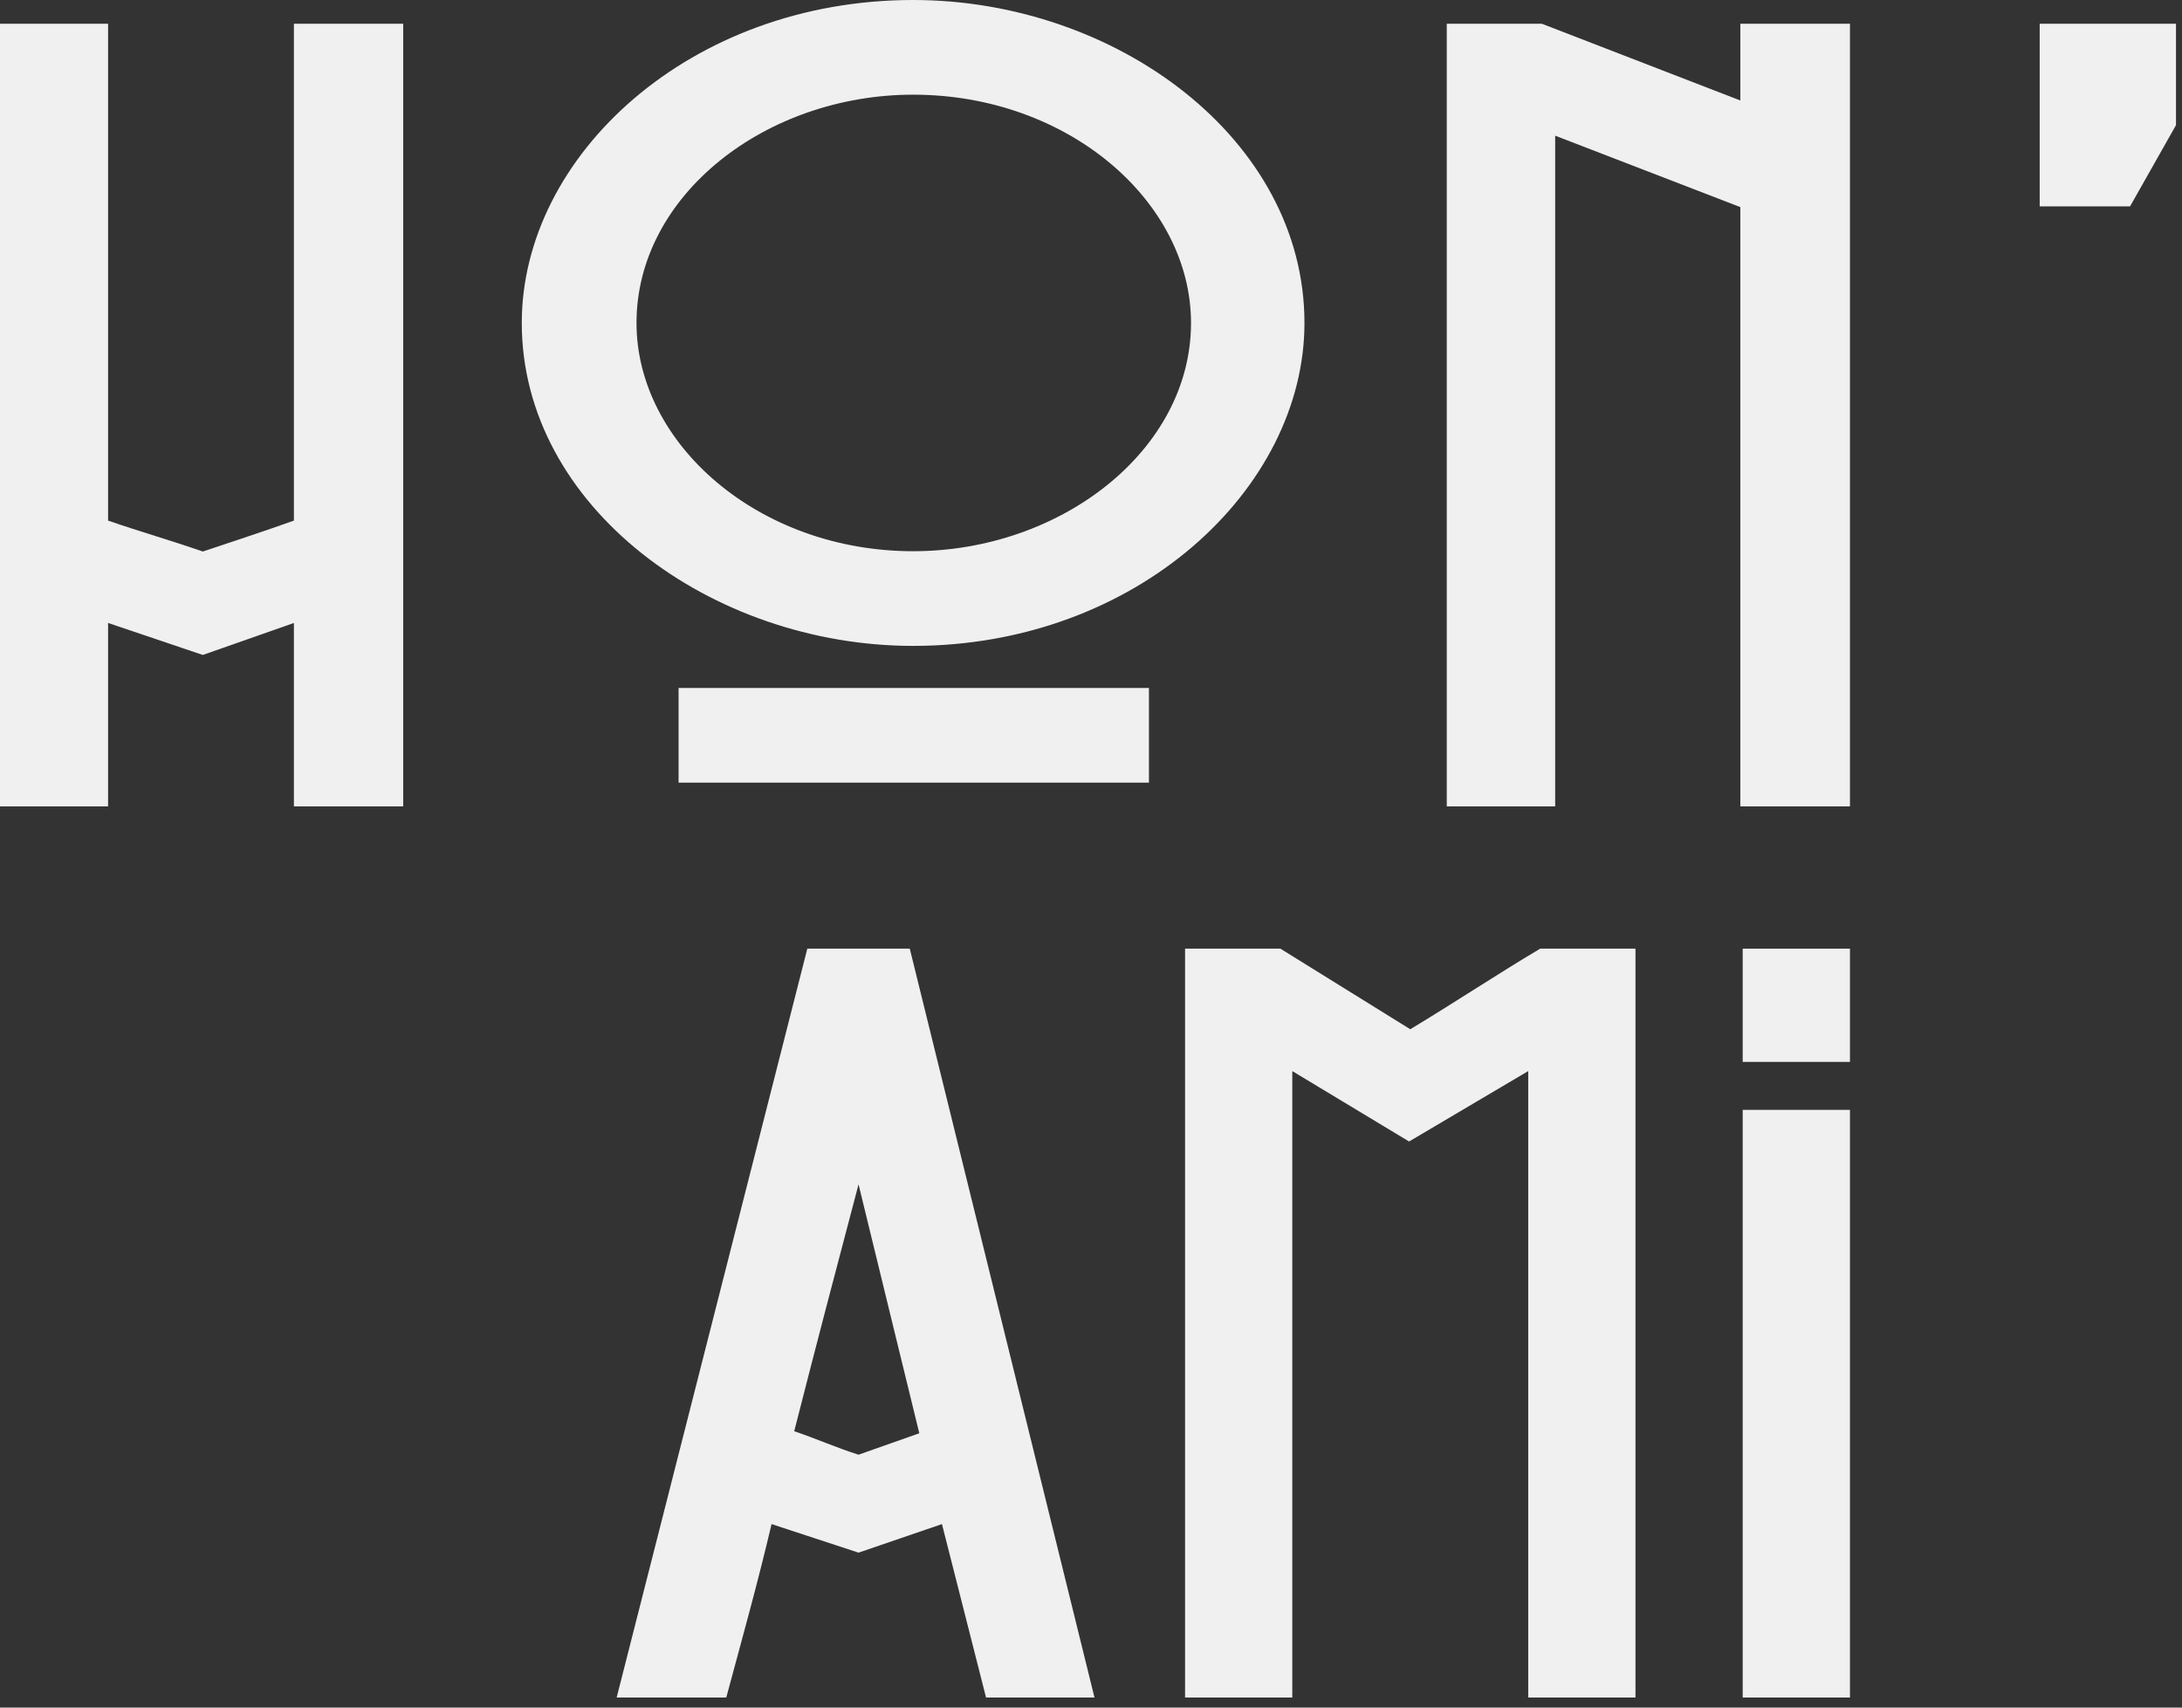 <svg width="92" height="72" viewBox="0 0 92 72" fill="none" xmlns="http://www.w3.org/2000/svg">
<rect x="0" y="0" width="92" height="72" fill="#333333" stroke="none"/>
<path d="M38.5 0C29.095 0 22 6.565 22 13.617C22 21.379 30.008 27.234 38.5 27.234C47.906 27.234 55 20.625 55 13.617C55 5.855 47.046 0 38.5 0ZM38.5 23.242C31.997 23.242 26.837 18.718 26.837 13.617C26.837 8.206 32.319 3.992 38.5 3.992C45.057 3.992 50.217 8.516 50.217 13.617C50.217 18.984 44.734 23.242 38.5 23.242ZM28.611 33H48.443V29.008H28.611V33Z" fill="#F0F0F0"/>
<path d="M73.378 1V4.237L65.006 1H61V34H65.571V5.721L73.378 8.733V34H78V1H73.378Z" fill="#F0F0F0"/>
<path d="M38.359 40H34.039L26 71.576H30.622C31.225 69.339 31.979 66.629 32.531 64.263L36.199 65.467L39.716 64.263L41.575 71.576H46.147L38.359 40ZM36.199 61.337C35.244 61.036 34.39 60.649 33.486 60.348C34.441 56.605 35.244 53.551 36.199 49.937C37.304 54.455 37.706 56.132 38.761 60.434L36.199 61.337Z" fill="#F0F0F0"/>
<path d="M64.938 40C63.129 41.075 61.32 42.28 59.461 43.398L53.985 40H49.966V71.576H54.487V45.162L59.411 48.131L64.435 45.162V71.576H68.957V40H64.938Z" fill="#F0F0F0"/>
<path d="M78 44.775V40H73.478V44.775H78ZM73.478 46.797V71.576H78V46.797H73.478Z" fill="#F0F0F0"/>
<path d="M86 1V8.701H89.81L91.746 5.278V1H86Z" fill="#F0F0F0"/>
<path d="M12.392 1V21.951C11.009 22.445 9.883 22.805 8.551 23.255C7.117 22.76 5.991 22.445 4.557 21.951V1H0V34H4.557V26.267L8.551 27.616L12.392 26.267V34H17V1H12.392Z" fill="#F0F0F0"/>
</svg>
